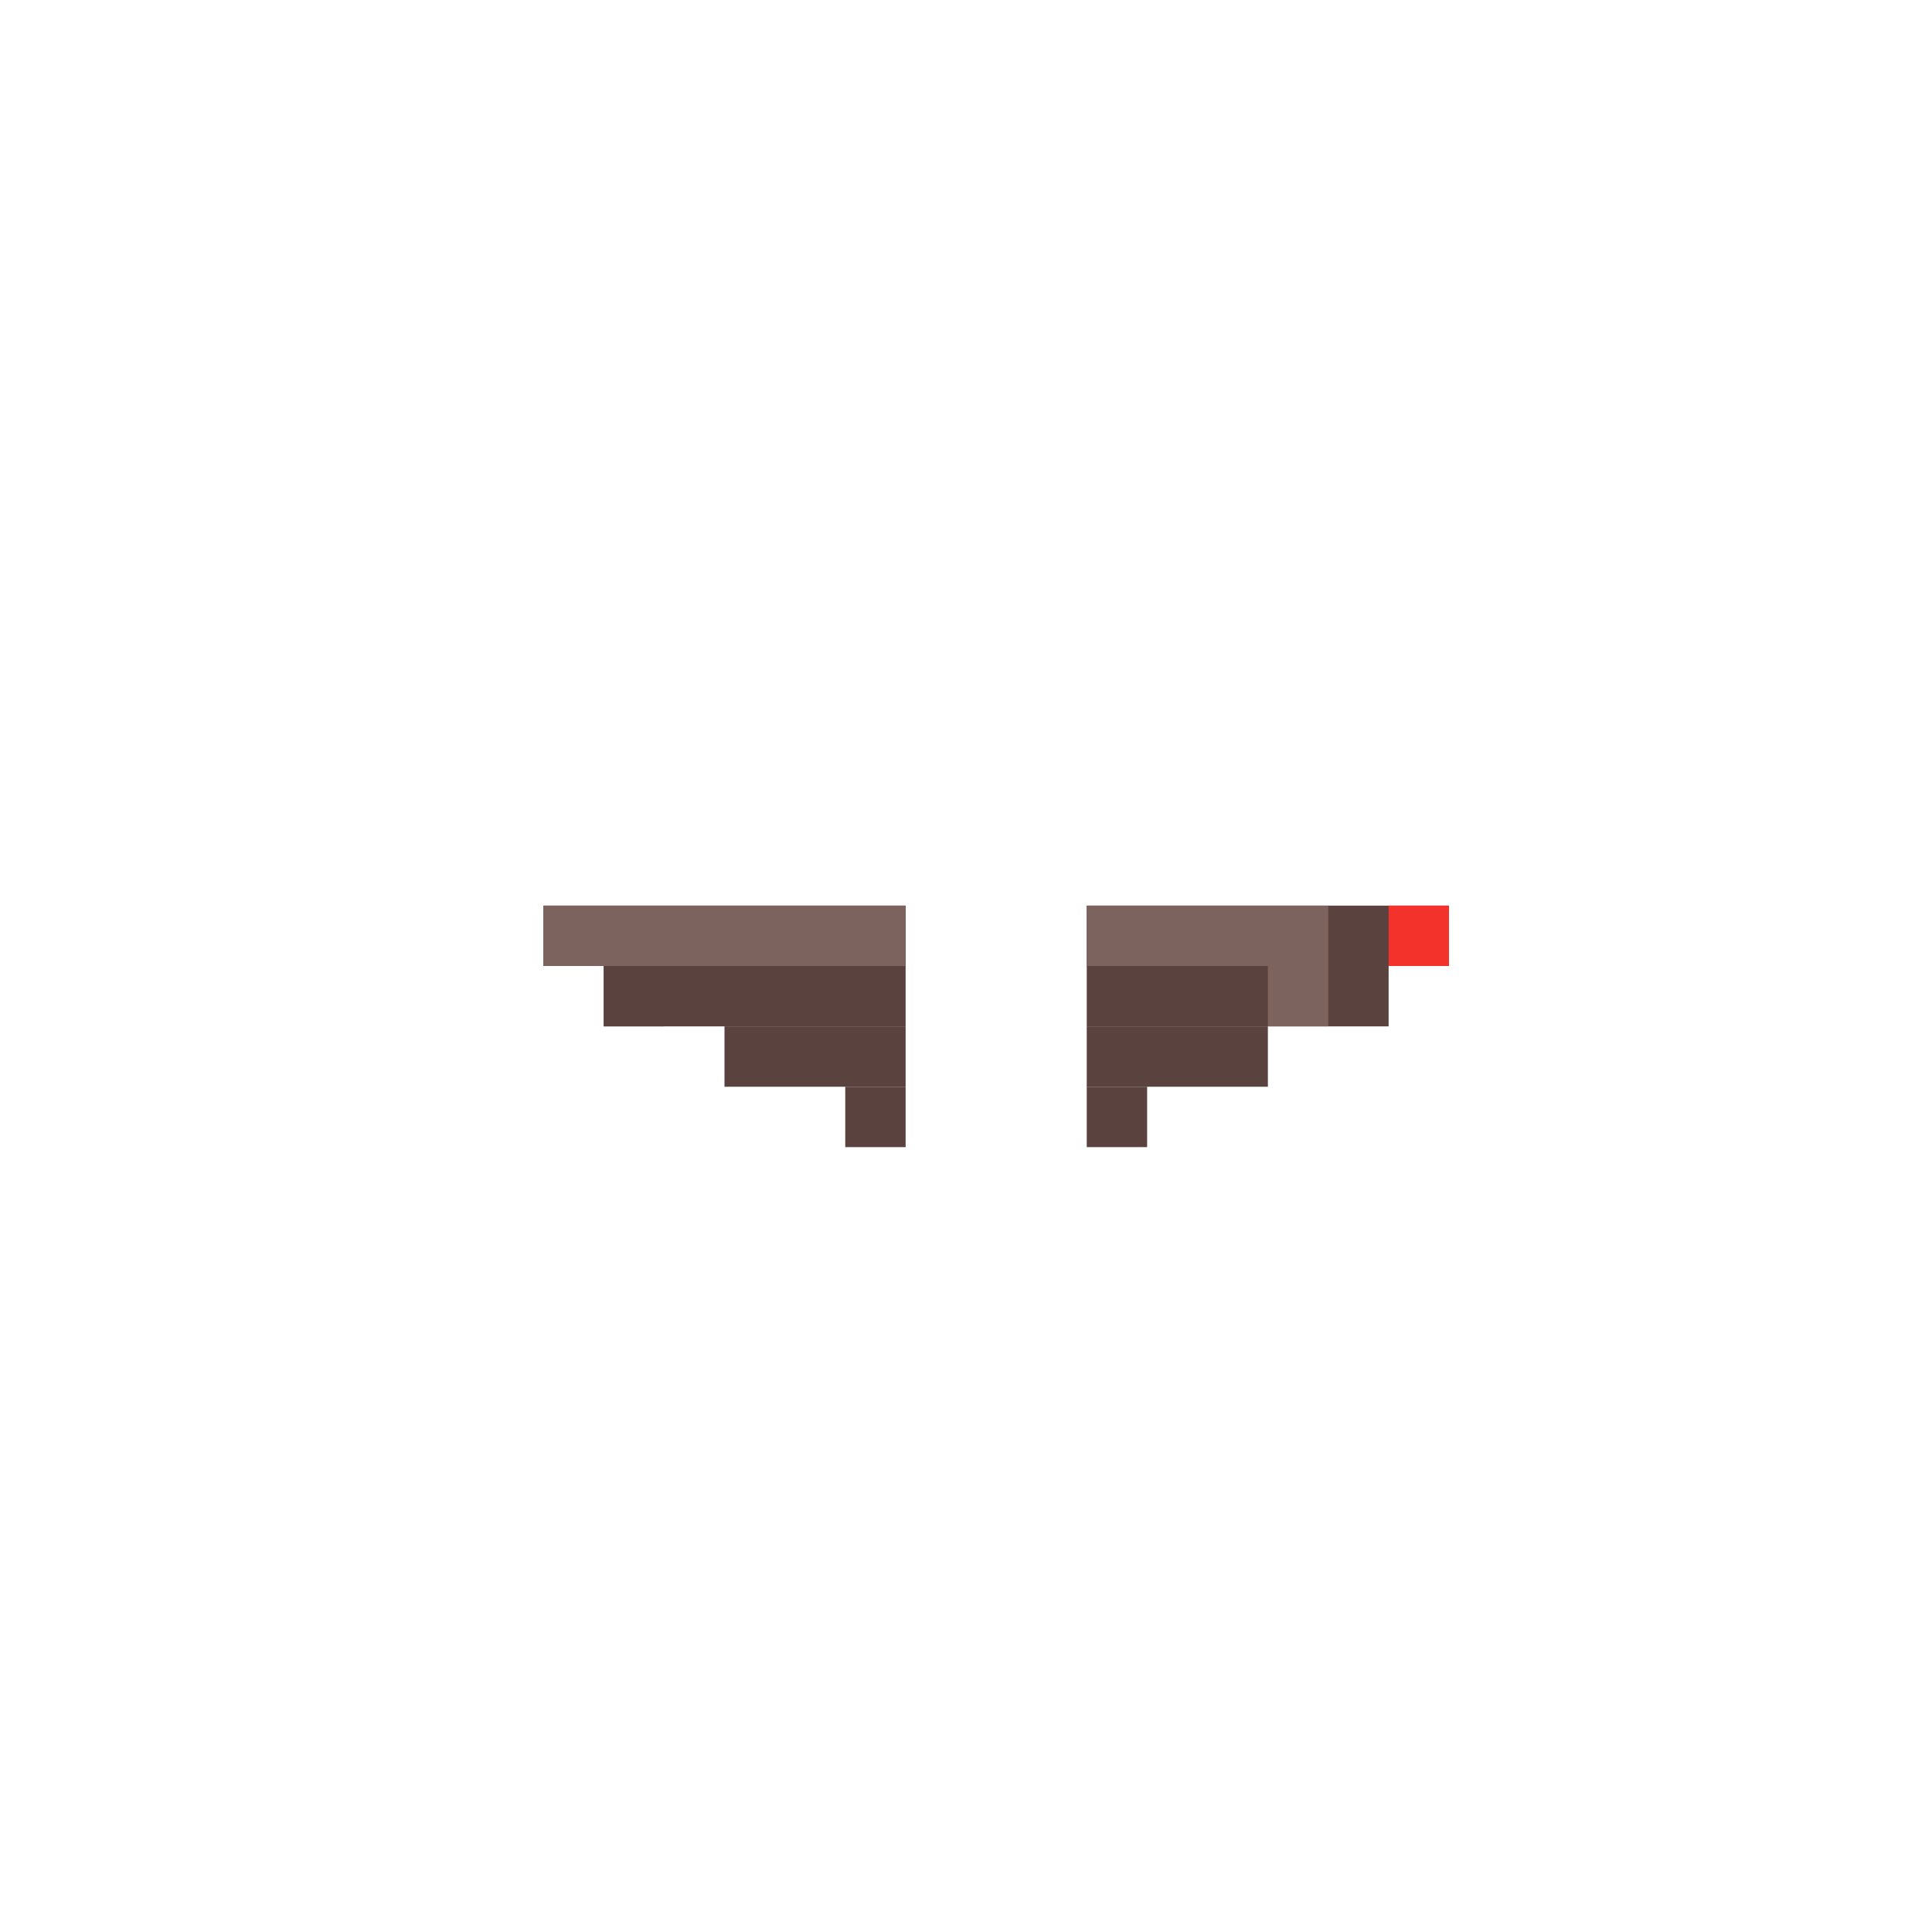 <svg width="320" height="320" viewBox="0 0 320 320" fill="none" xmlns="http://www.w3.org/2000/svg">
<rect x="90" y="150" width="60" height="10" fill="#5A423F"/>
<rect x="100" y="160" width="50" height="10" fill="#5A423F"/>
<rect x="120" y="170" width="30" height="10" fill="#5A423F"/>
<rect x="140" y="180" width="10" height="10" fill="#5A423F"/>
<rect x="180" y="160" width="50" height="10" fill="#5A423F"/>
<rect x="180" y="150" width="60" height="10" fill="#5A423F"/>
<rect x="180" y="170" width="30" height="10" fill="#5A423F"/>
<rect x="180" y="180" width="10" height="10" fill="#5A423F"/>
<rect x="100" y="160" width="10" height="10" fill="#5A423F"/>
<rect x="90" y="150" width="60" height="10" fill="#7D635E"/>
<rect x="180" y="150" width="40" height="10" fill="#7D635E"/>
<rect x="210" y="160" width="10" height="10" fill="#7D635E"/>
<rect x="230" y="150" width="10" height="10" fill="#F3322C"/>
</svg>
